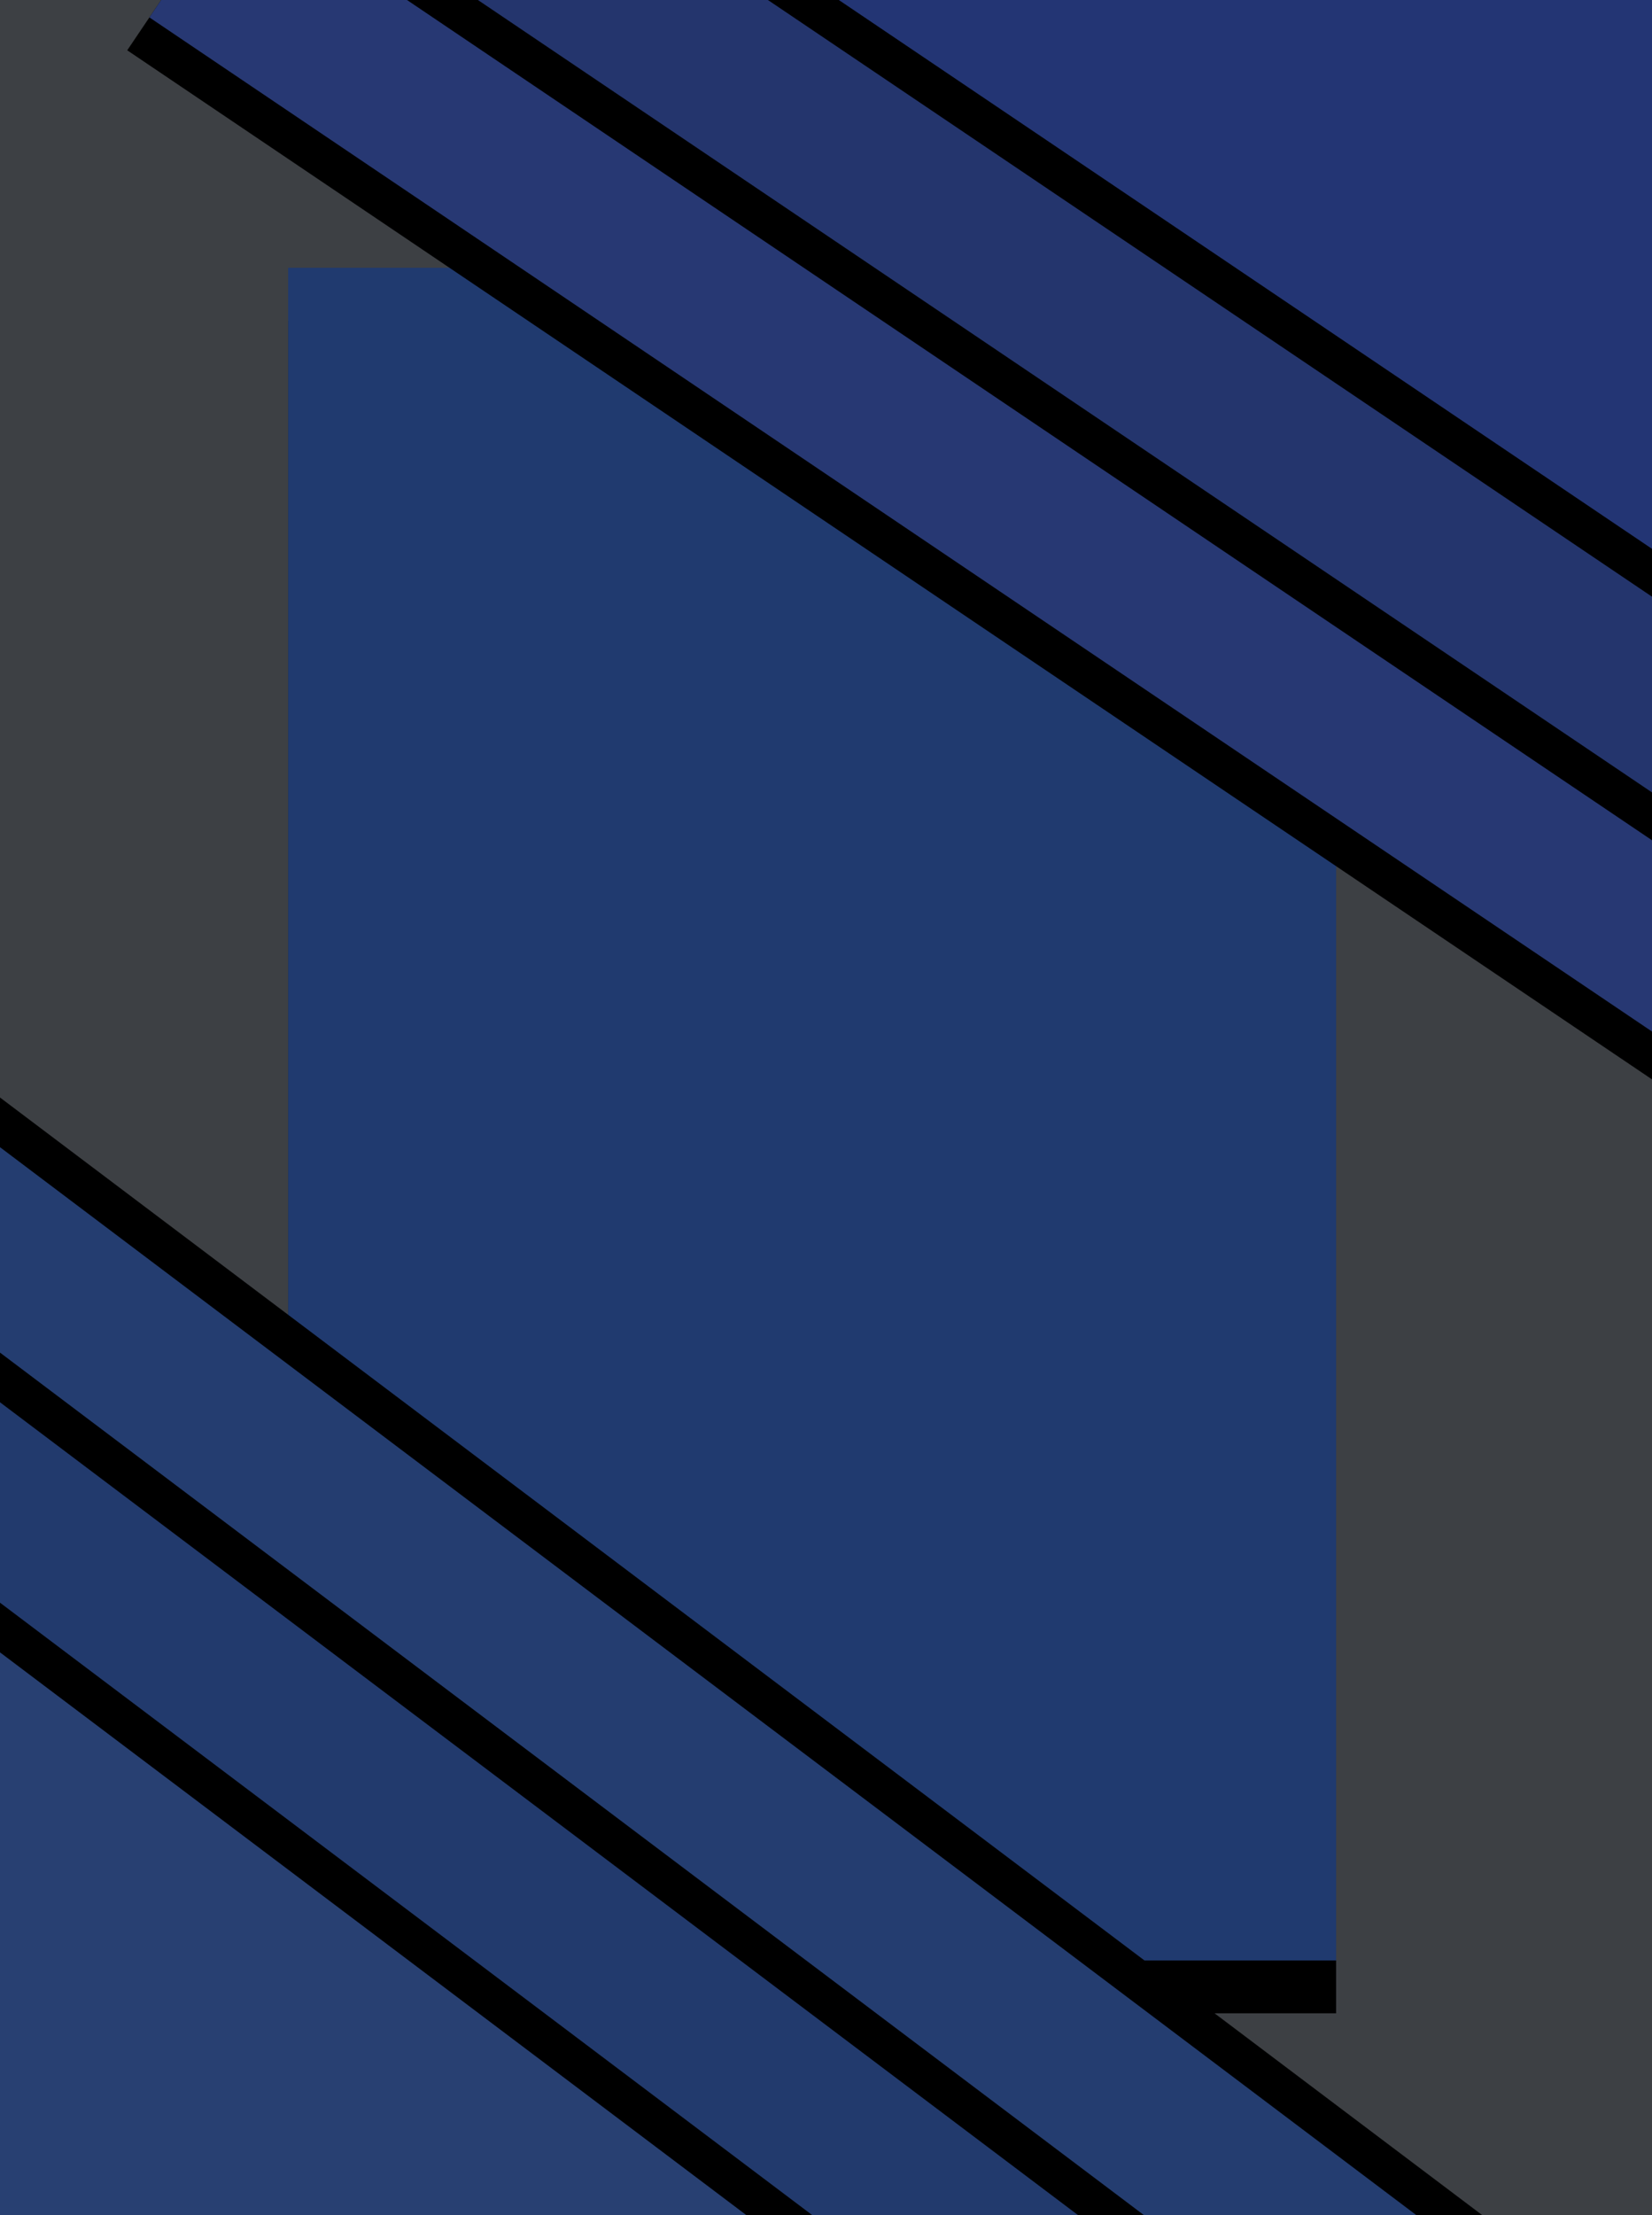 <svg width="100" height="134" viewBox="0 0 250 325" xmlns="http://www.w3.org/2000/svg" xmlns:xlink="http://www.w3.org/1999/xlink" style="background:#fbfbfb"><title>Letter</title><defs><path id="b" d="M169.609 174.5h158.587v256H169.609z"/><filter x="-50%" y="-50%" width="200%" height="200%" filterUnits="objectBoundingBox" id="a"><feOffset dy="8" in="SourceAlpha" result="shadowOffsetOuter1"/><feGaussianBlur stdDeviation="4" in="shadowOffsetOuter1" result="shadowBlurOuter1"/><feColorMatrix values="0 0 0 0 0 0 0 0 0 0 0 0 0 0 0 0 0 0 0.5 0" in="shadowBlurOuter1"/></filter><path id="d" d="M154 119h300v111H154z"/><filter x="-50%" y="-50%" width="200%" height="200%" filterUnits="objectBoundingBox" id="c"><feMorphology radius="1.5" operator="dilate" in="SourceAlpha" result="shadowSpreadOuter1"/><feOffset dy="6" in="shadowSpreadOuter1" result="shadowOffsetOuter1"/><feGaussianBlur stdDeviation="3" in="shadowOffsetOuter1" result="shadowBlurOuter1"/><feColorMatrix values="0 0 0 0 0 0 0 0 0 0 0 0 0 0 0 0 0 0 0.5 0" in="shadowBlurOuter1"/></filter><path id="f" d="M175 97h300v111H175z"/><filter x="-50%" y="-50%" width="200%" height="200%" filterUnits="objectBoundingBox" id="e"><feMorphology radius="1.5" operator="dilate" in="SourceAlpha" result="shadowSpreadOuter1"/><feOffset dy="6" in="shadowSpreadOuter1" result="shadowOffsetOuter1"/><feGaussianBlur stdDeviation="3" in="shadowOffsetOuter1" result="shadowBlurOuter1"/><feColorMatrix values="0 0 0 0 0 0 0 0 0 0 0 0 0 0 0 0 0 0 0.5 0" in="shadowBlurOuter1"/></filter><path id="h" d="M197 75h300v111H197z"/><filter x="-50%" y="-50%" width="200%" height="200%" filterUnits="objectBoundingBox" id="g"><feMorphology radius="1.5" operator="dilate" in="SourceAlpha" result="shadowSpreadOuter1"/><feOffset dy="6" in="shadowSpreadOuter1" result="shadowOffsetOuter1"/><feGaussianBlur stdDeviation="3" in="shadowOffsetOuter1" result="shadowBlurOuter1"/><feColorMatrix values="0 0 0 0 0 0 0 0 0 0 0 0 0 0 0 0 0 0 0.5 0" in="shadowBlurOuter1"/></filter><path id="j" d="M47 375h300v111H47z"/><filter x="-50%" y="-50%" width="200%" height="200%" filterUnits="objectBoundingBox" id="i"><feMorphology radius="1.5" operator="dilate" in="SourceAlpha" result="shadowSpreadOuter1"/><feOffset dx="3" dy="-6" in="shadowSpreadOuter1" result="shadowOffsetOuter1"/><feGaussianBlur stdDeviation="3" in="shadowOffsetOuter1" result="shadowBlurOuter1"/><feColorMatrix values="0 0 0 0 0 0 0 0 0 0 0 0 0 0 0 0 0 0 0.5 0" in="shadowBlurOuter1"/></filter><path id="l" d="M25 397h300v111H25z"/><filter x="-50%" y="-50%" width="200%" height="200%" filterUnits="objectBoundingBox" id="k"><feMorphology radius="1.5" operator="dilate" in="SourceAlpha" result="shadowSpreadOuter1"/><feOffset dx="3" dy="-6" in="shadowSpreadOuter1" result="shadowOffsetOuter1"/><feGaussianBlur stdDeviation="3" in="shadowOffsetOuter1" result="shadowBlurOuter1"/><feColorMatrix values="0 0 0 0 0 0 0 0 0 0 0 0 0 0 0 0 0 0 0.5 0" in="shadowBlurOuter1"/></filter><path id="n" d="M4 419h300v111H4z"/><filter x="-50%" y="-50%" width="200%" height="200%" filterUnits="objectBoundingBox" id="m"><feMorphology radius="1.5" operator="dilate" in="SourceAlpha" result="shadowSpreadOuter1"/><feOffset dx="3" dy="-6" in="shadowSpreadOuter1" result="shadowOffsetOuter1"/><feGaussianBlur stdDeviation="3" in="shadowOffsetOuter1" result="shadowBlurOuter1"/><feColorMatrix values="0 0 0 0 0 0 0 0 0 0 0 0 0 0 0 0 0 0 0.5 0" in="shadowBlurOuter1"/></filter></defs><g fill="none" fill-rule="evenodd"><path fill="#3d4044" d="M-7-8h265v342H-7z"/><g transform="translate(-126 -139)"><use fill="#000" filter="url(#a)" xlink:href="#b"/><use fill="#203A6F" xlink:href="#b"/></g><g transform="rotate(34 468.324 -101.064)"><use fill="#000" filter="url(#c)" xlink:href="#d"/><use fill="#273873" xlink:href="#d"/></g><g transform="rotate(34 489.324 -123.064)"><use fill="#000" filter="url(#e)" xlink:href="#f"/><use fill="#24356D" xlink:href="#f"/></g><g transform="rotate(34 511.324 -145.064)"><use fill="#000" filter="url(#g)" xlink:href="#h"/><use fill="#233574" xlink:href="#h"/></g><g transform="rotate(37 341.714 172.713)"><use fill="#000" filter="url(#i)" xlink:href="#j"/><use fill="#243D70" xlink:href="#j"/></g><g transform="rotate(37 319.714 194.713)"><use fill="#000" filter="url(#k)" xlink:href="#l"/><use fill="#223A6D" xlink:href="#l"/></g><g transform="rotate(37 298.714 216.713)"><use fill="#000" filter="url(#m)" xlink:href="#n"/><use fill="#284072" xlink:href="#n"/></g></g></svg>